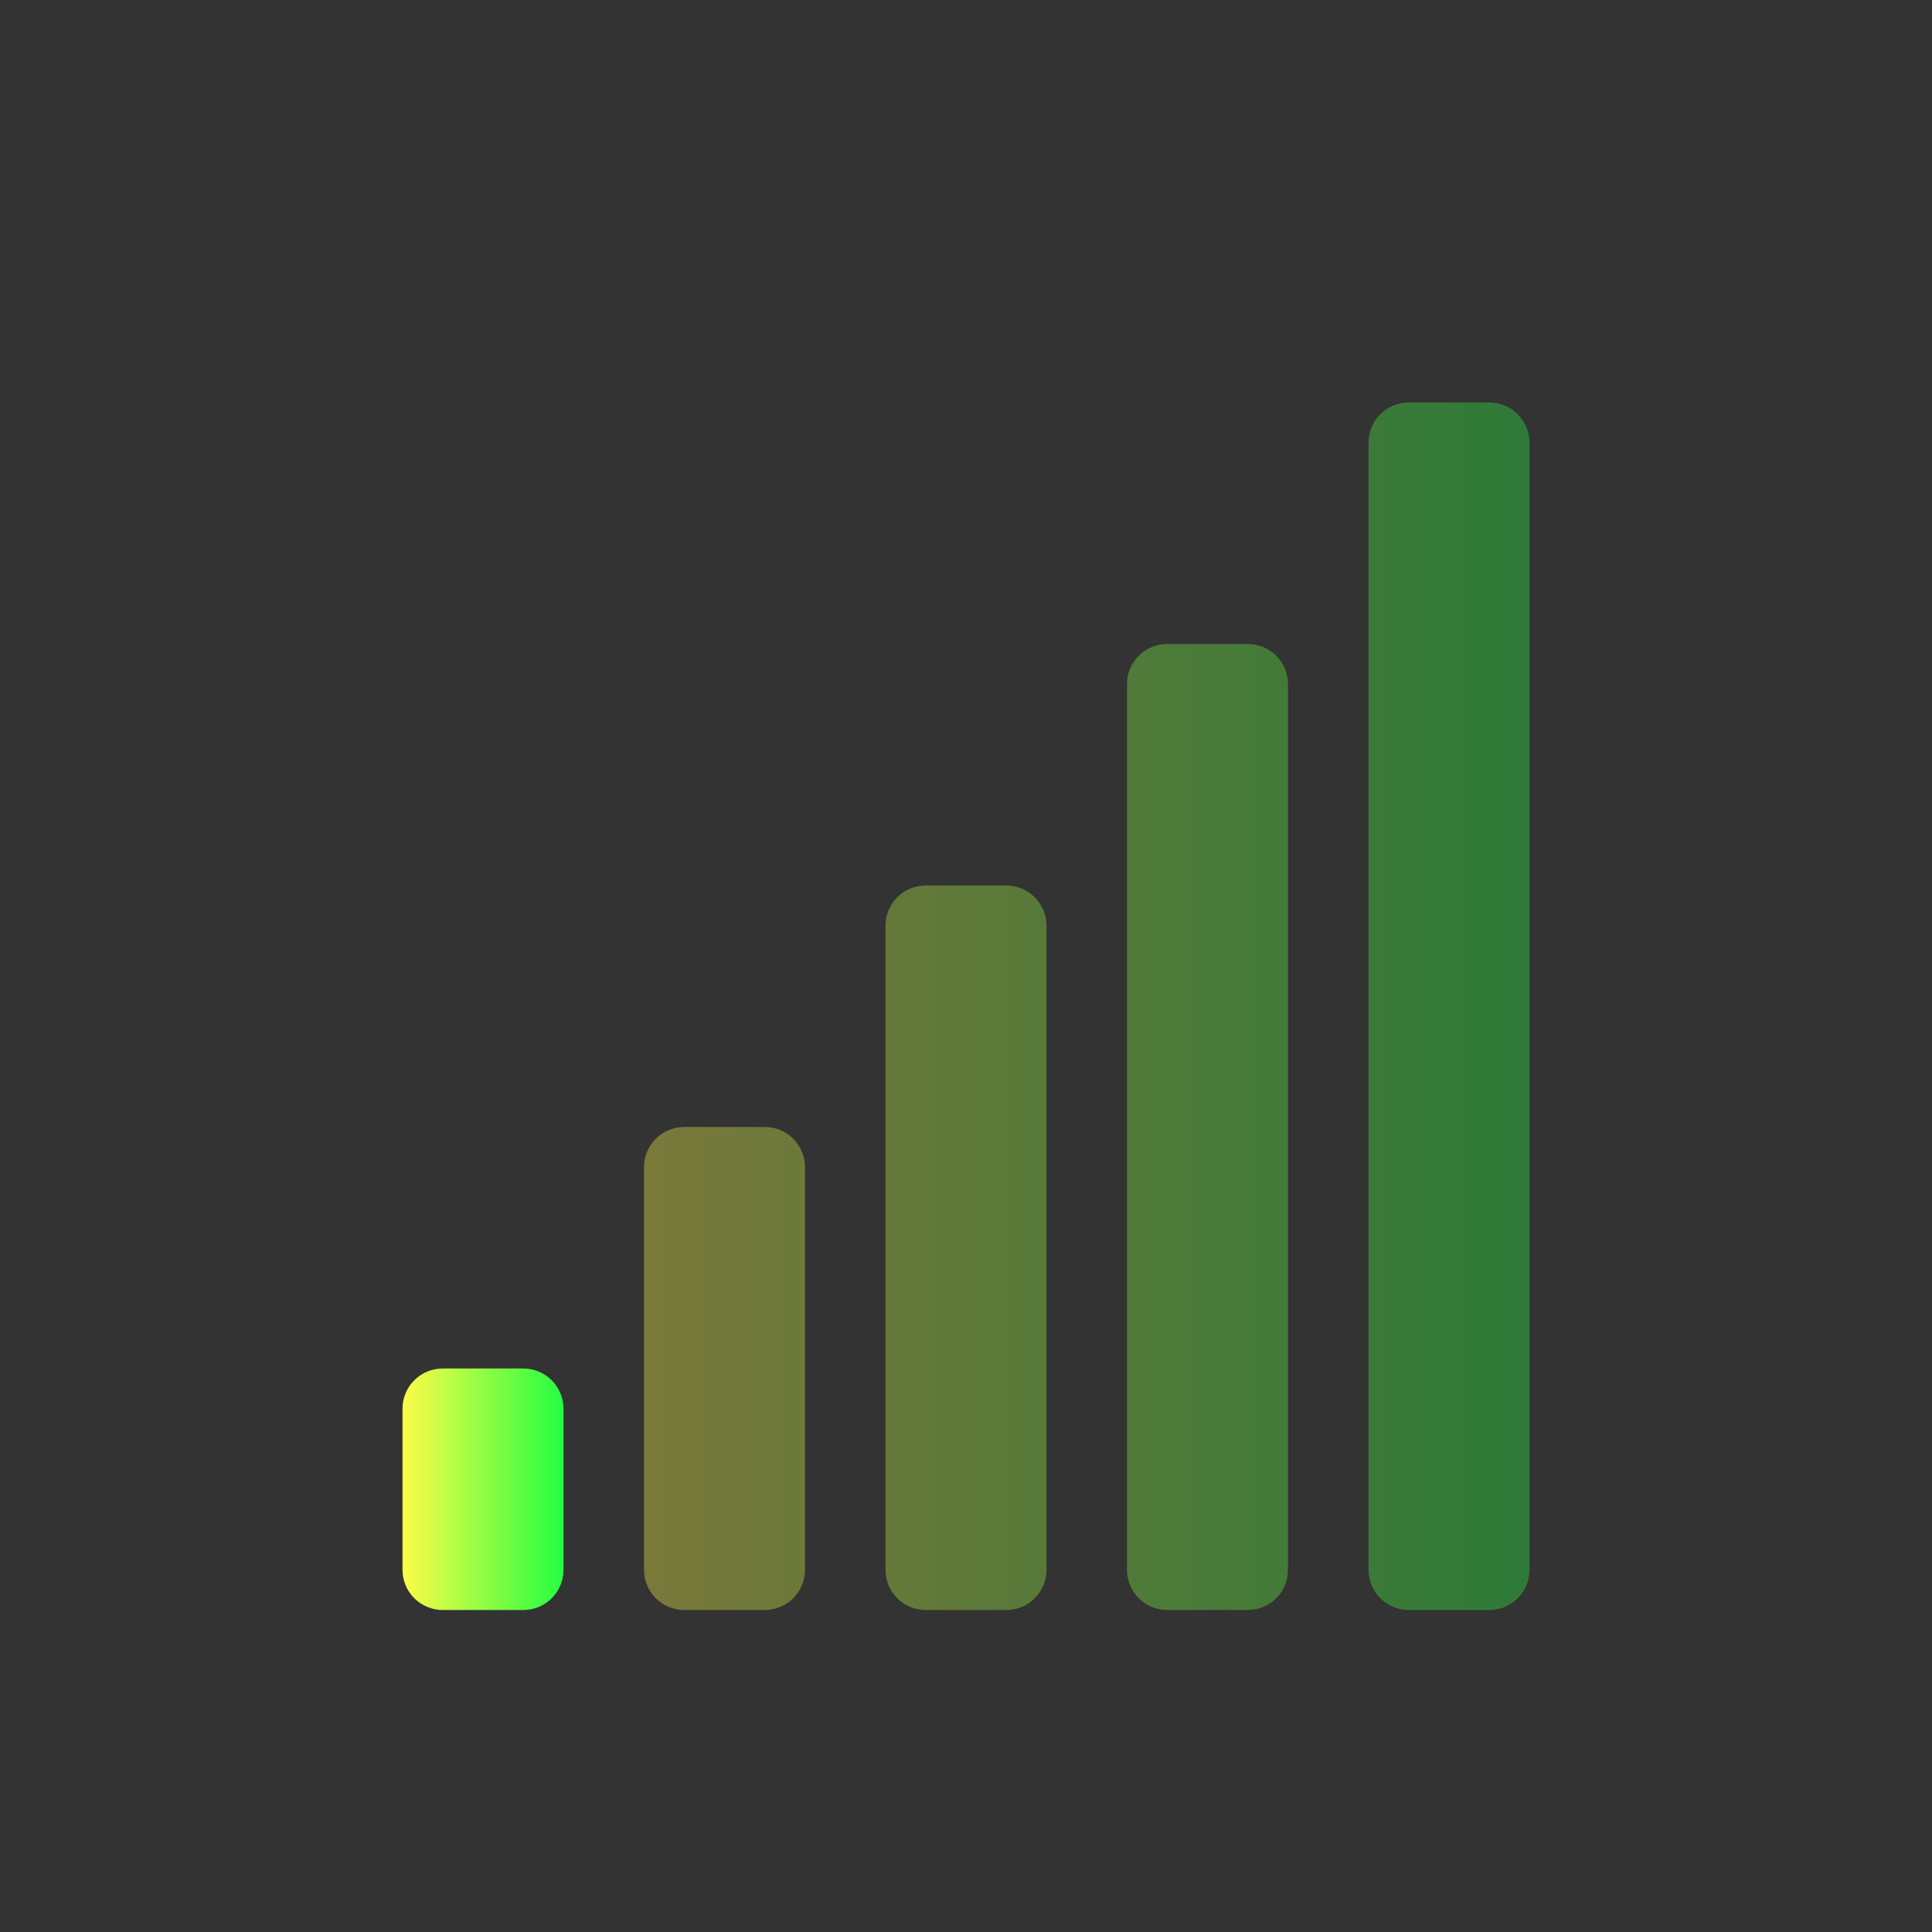 <svg width="24" height="24" viewBox="0 0 24 24" fill="none" xmlns="http://www.w3.org/2000/svg">
<rect x="0" y="0" width="24" height="24" fill="#333333" stroke="none"/>
<path opacity="0.35" d="M17.5 5C17.223 5 17 5.223 17 5.5V19.5C17 19.777 17.223 20 17.5 20H18.5C18.777 20 19 19.777 19 19.5V5.5C19 5.223 18.777 5 18.5 5H17.5ZM14.5 8C14.223 8 14 8.223 14 8.5V19.5C14 19.777 14.223 20 14.5 20H15.5C15.777 20 16 19.777 16 19.5V8.5C16 8.223 15.777 8 15.5 8H14.5ZM11.5 11C11.223 11 11 11.223 11 11.5V19.5C11 19.777 11.223 20 11.5 20H12.5C12.777 20 13 19.777 13 19.5V11.5C13 11.223 12.777 11 12.5 11H11.5ZM8.5 14C8.223 14 8 14.223 8 14.5V19.5C8 19.777 8.223 20 8.5 20H9.5C9.777 20 10 19.777 10 19.5V14.5C10 14.223 9.777 14 9.5 14H8.5Z" fill="url(#paint0_linear_9_3075)"/>
<path d="M5.5 17H6.5C6.777 17 7 17.224 7 17.5V19.5C7 19.778 6.777 20 6.5 20H5.5C5.434 20 5.369 19.987 5.309 19.962C5.248 19.937 5.193 19.9 5.146 19.854C5.1 19.807 5.063 19.752 5.038 19.692C5.013 19.631 5 19.566 5 19.5V17.5C5 17.224 5.223 17 5.5 17Z" fill="url(#paint1_linear_9_3075)"/>
<defs>
<linearGradient id="paint0_linear_9_3075" x1="8" y1="12.5" x2="19" y2="12.5" gradientUnits="userSpaceOnUse">
<stop stop-color="#FDFC47"/>
<stop offset="1" stop-color="#24FE41"/>
</linearGradient>
<linearGradient id="paint1_linear_9_3075" x1="5" y1="18.5" x2="7" y2="18.5" gradientUnits="userSpaceOnUse">
<stop stop-color="#FDFC47"/>
<stop offset="1" stop-color="#24FE41"/>
</linearGradient>
</defs>
</svg>
